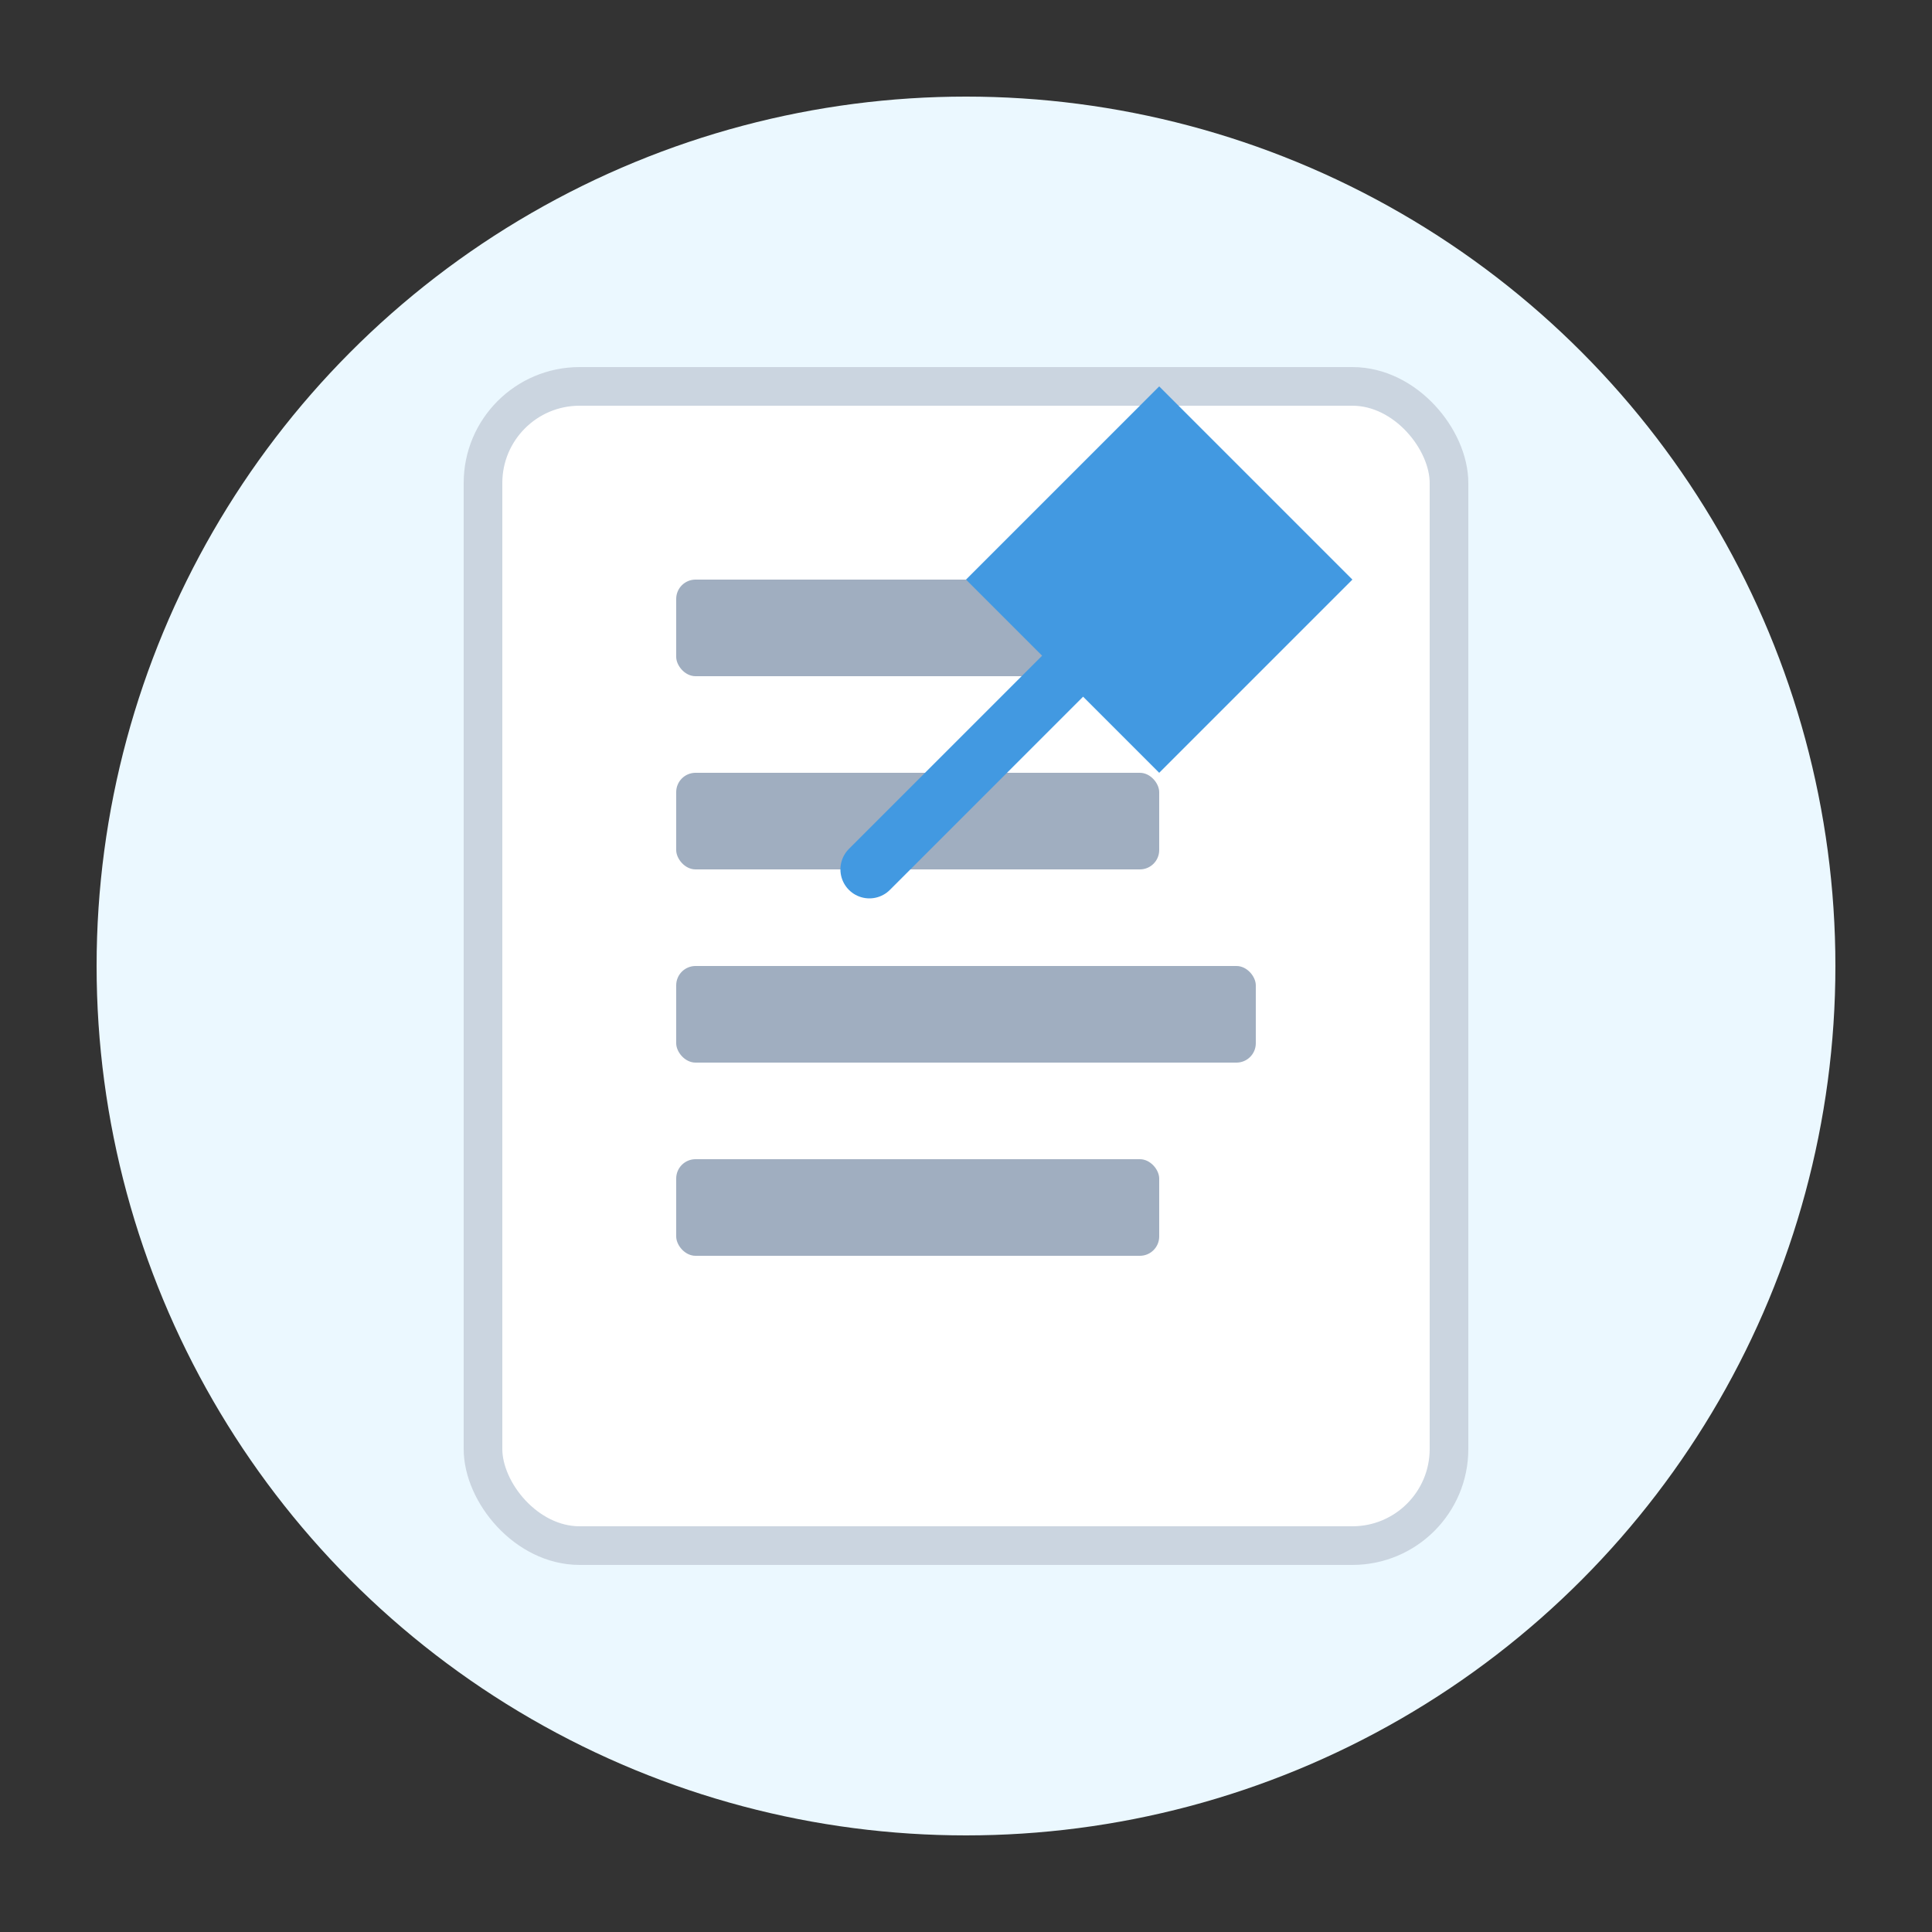 <svg width="100%" height="100%" viewBox="0 0 100 100" fill="none" xmlns="http://www.w3.org/2000/svg">
    <rect x="0" y="0" width="100" height="100" fill="#333333" stroke="none"/>
    <!-- Background circle -->
    <circle cx="50" cy="50" r="45" fill="#EBF8FF"/>
    <!-- Main icon: A document with lines representing form fields -->
    <rect x="25" y="20" width="50" height="60" rx="5" fill="#FFFFFF" stroke="#CBD5E0" stroke-width="2"/>
    <!-- Form lines -->
    <rect x="35" y="30" width="30" height="5" rx="1" fill="#A0AEC0"/>
    <rect x="35" y="40" width="25" height="5" rx="1" fill="#A0AEC0"/>
    <rect x="35" y="50" width="30" height="5" rx="1" fill="#A0AEC0"/>
    <rect x="35" y="60" width="25" height="5" rx="1" fill="#A0AEC0"/>
    <!-- Pen icon -->
    <path d="M70 30L60 40L50 30L60 20L70 30Z" fill="#4299E1"/>
    <path d="M55 35L45 45" stroke="#4299E1" stroke-width="3" stroke-linecap="round"/>
</svg>
